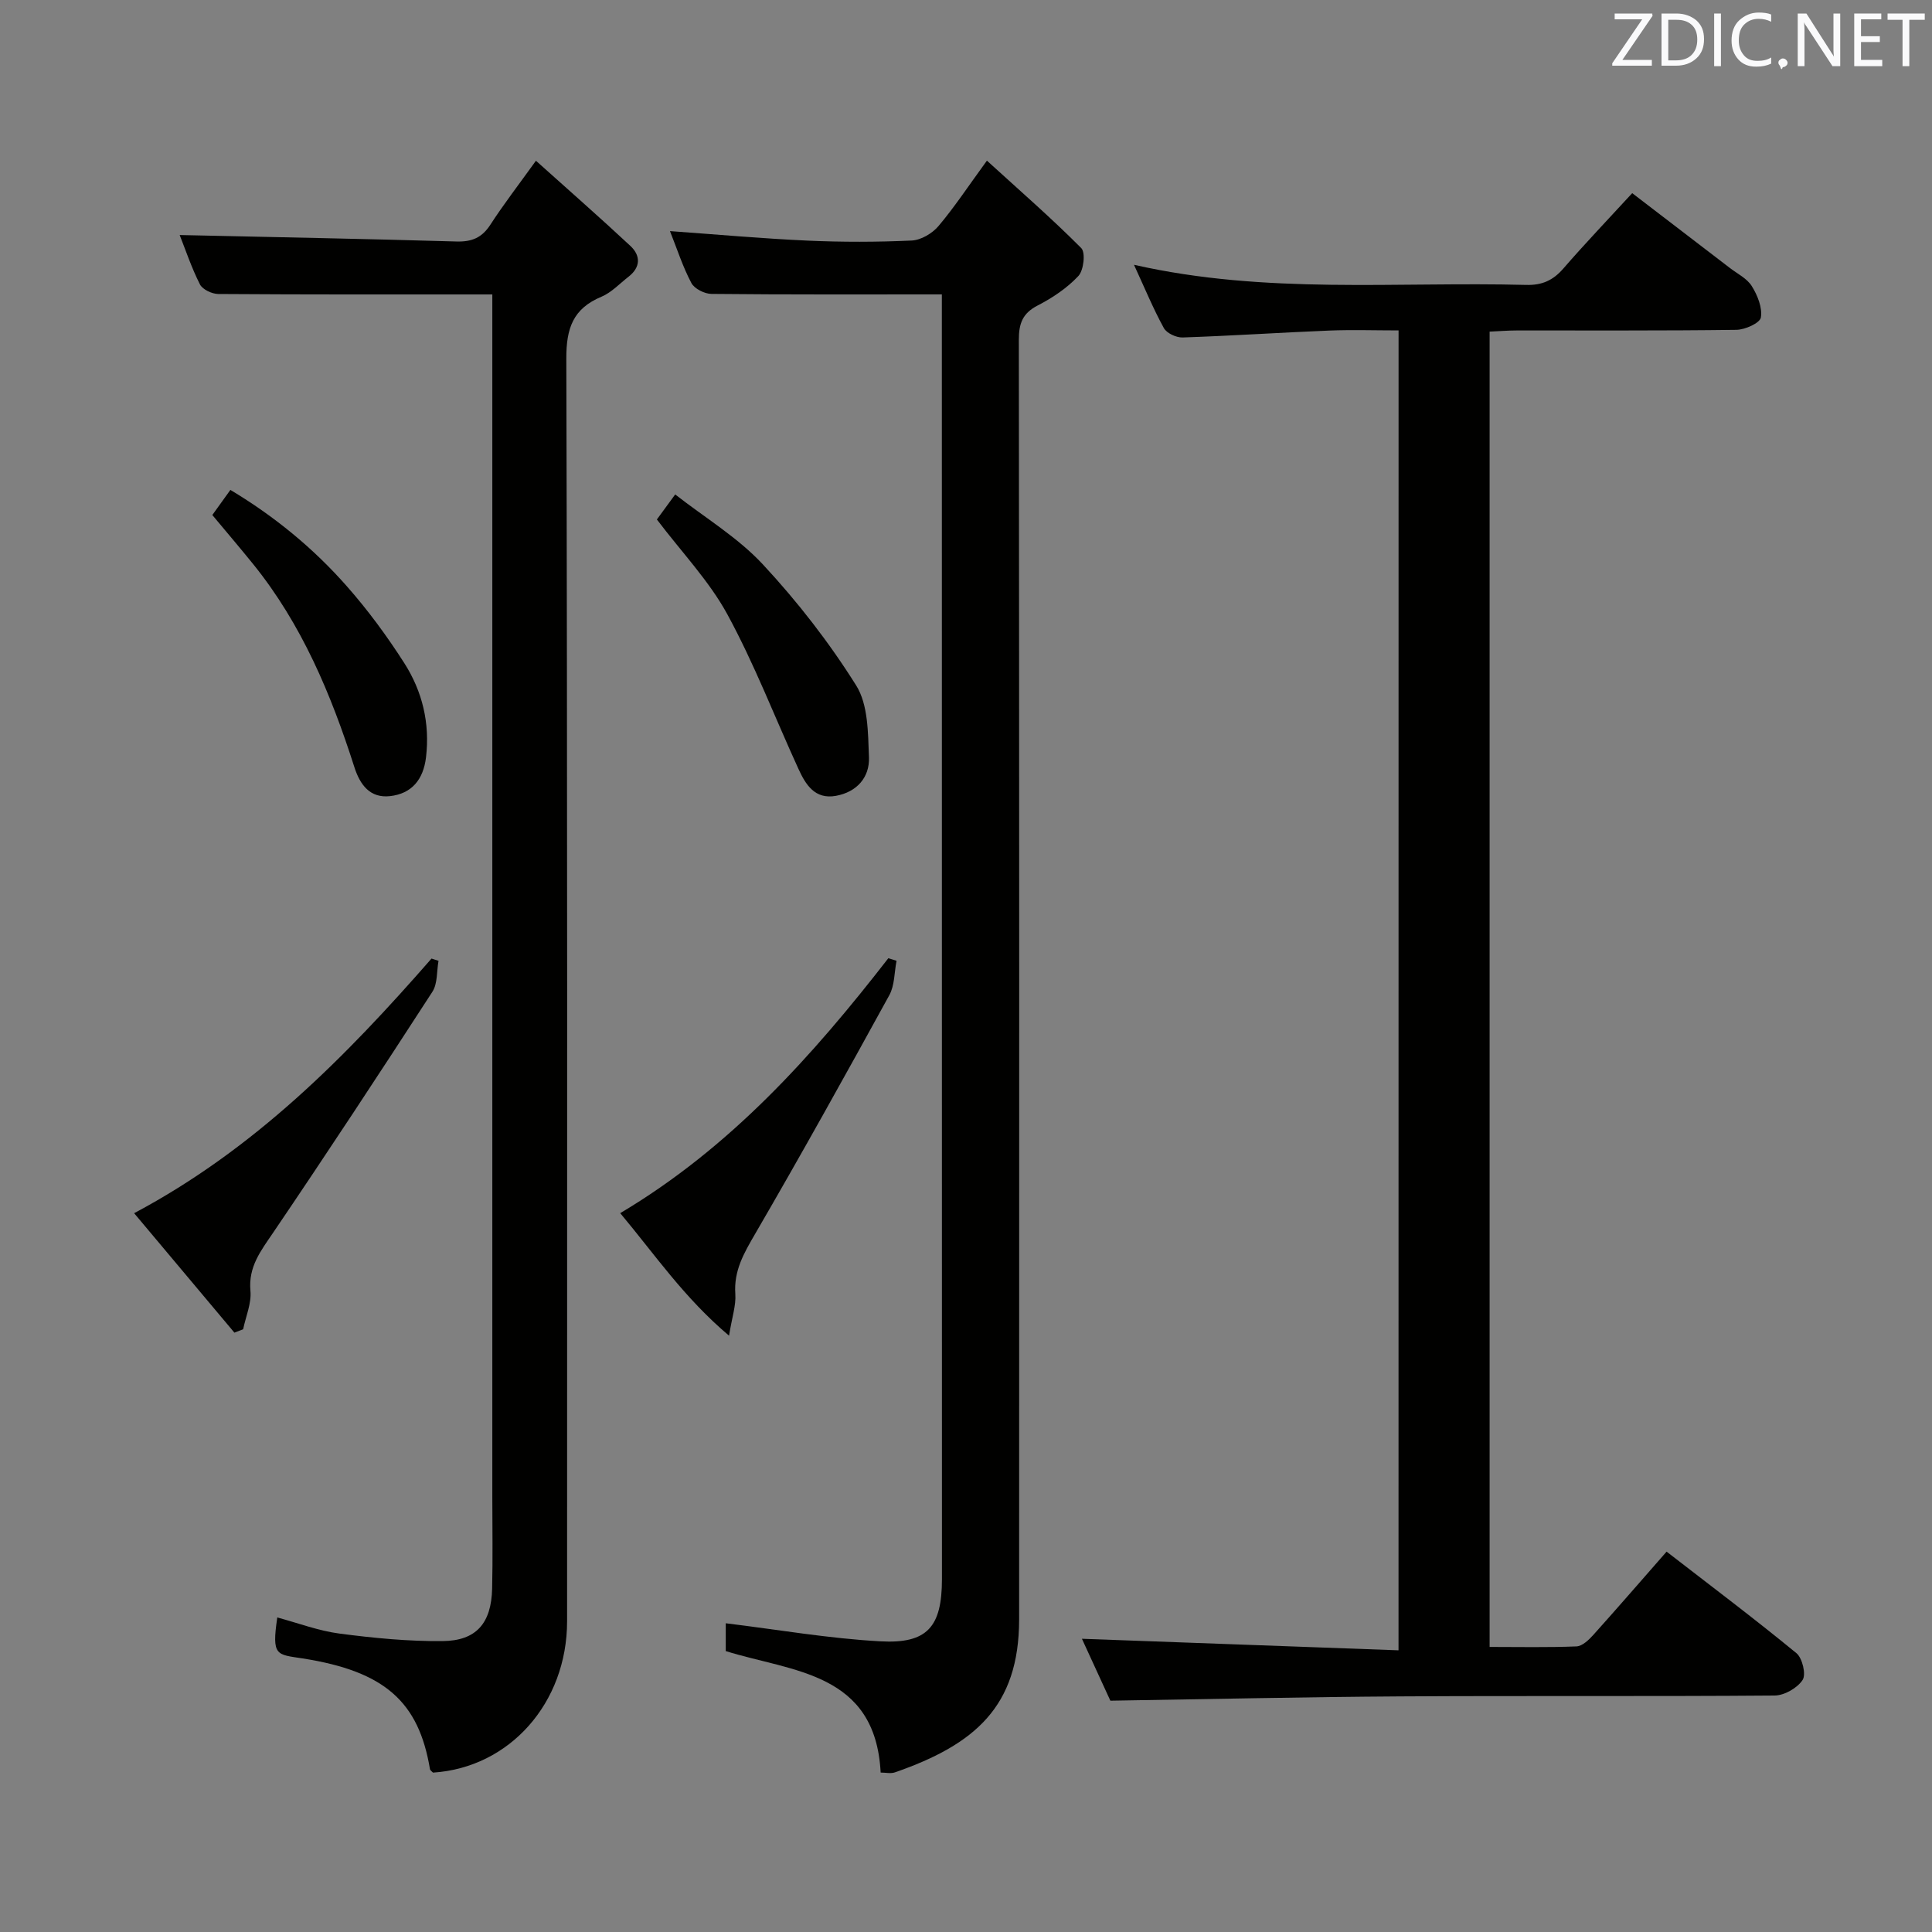 <svg enable-background="new 0 0 400 400" viewBox="0 0 400 400" xmlns="http://www.w3.org/2000/svg"><rect x="0" y="0" width="400" height="400" fill="#808080" stroke="none"/><path d="m289.56 68.41c-4.79 0-9.59-.16-14.36.03-10.12.41-20.24 1.09-30.36 1.43-1.31.04-3.29-.88-3.88-1.95-2.21-4.03-3.97-8.3-6.18-13.1 27.27 6.19 54.3 3.46 81.18 4.17 3.31.09 5.58-.94 7.71-3.39 4.46-5.15 9.18-10.08 14.26-15.61 6.81 5.22 13.5 10.33 20.18 15.46 1.58 1.22 3.59 2.19 4.58 3.79 1.18 1.89 2.22 4.46 1.88 6.49-.19 1.15-3.28 2.54-5.08 2.56-15.16.2-30.33.11-45.5.13-1.79 0-3.57.15-5.58.24v272.32c6.12 0 12.06.13 17.98-.11 1.2-.05 2.56-1.34 3.49-2.38 4.99-5.55 9.86-11.19 15.17-17.24 9.15 7.08 18.17 13.87 26.88 21.02 1.23 1.01 2.04 4.41 1.28 5.55-1.1 1.67-3.78 3.21-5.8 3.22-25.83.21-51.66.02-77.49.18-19.79.12-39.58.57-60.03.89-1.85-4.04-4.04-8.79-5.89-12.82 21.75.79 43.44 1.59 65.55 2.39.01-91.49.01-182.04.01-273.27z" fill="#010100"/><path d="m195 60.95c-16.45 0-32.08.06-47.7-.1-1.43-.01-3.52-1.06-4.15-2.24-1.77-3.32-2.93-6.97-4.44-10.76 9.81.7 19.17 1.55 28.55 1.97 7.15.32 14.34.31 21.49-.02 1.92-.09 4.25-1.46 5.54-2.98 3.31-3.91 6.14-8.22 10.04-13.56 6.78 6.18 13.38 11.92 19.53 18.1.92.92.51 4.6-.59 5.78-2.33 2.49-5.35 4.52-8.42 6.1-3.14 1.61-3.91 3.73-3.91 7.09.09 88.32.09 176.64.06 264.96-.01 18.08-9.23 25.93-25.72 31.66-.86.3-1.91.04-2.95.04-1.08-20.81-18.26-20.84-32.07-25.15 0-2.37 0-4.63 0-5.76 10.75 1.31 21.35 3.16 32.03 3.74 9.74.54 12.72-3.04 12.73-12.84-.02-87.16-.02-174.32-.02-261.47 0-1.64 0-3.27 0-4.56z" fill="#010100"/><path d="m101.93 60.96c-19.47 0-38.1.04-56.73-.09-1.31-.01-3.26-.93-3.8-1.98-1.77-3.5-3.02-7.26-4.2-10.23 19.16.43 38.23.78 57.3 1.34 3.18.09 5.27-.77 7.02-3.47 2.71-4.18 5.76-8.14 9.44-13.25 6.64 5.96 13.18 11.69 19.54 17.62 2.16 2.01 2.17 4.42-.38 6.4-1.84 1.43-3.52 3.26-5.59 4.13-5.89 2.46-7.3 6.52-7.28 12.83.24 87.13.17 174.27.16 261.4 0 16.93-11.91 30.32-27.76 31.34-.22-.24-.58-.45-.63-.72-2.32-13.9-9.29-20.25-26.36-22.92-5.39-.84-6.44-.43-5.25-8.48 4.32 1.16 8.55 2.77 12.91 3.34 7.05.92 14.2 1.62 21.3 1.55 7.01-.06 10.1-3.71 10.27-10.85.15-6.33.04-12.66.04-18.99 0-81.14 0-162.27 0-243.41 0-1.96 0-3.92 0-5.56z" fill="#010100"/><path d="m90.79 198.93c-.39 2.16-.17 4.71-1.27 6.41-10.83 16.72-21.78 33.37-32.96 49.86-2.56 3.77-5.17 7.06-4.71 12.06.24 2.58-.96 5.3-1.51 7.95-.6.23-1.2.47-1.81.7-6.82-8.12-13.64-16.24-20.76-24.73 24.94-13.26 43.79-32.37 61.57-52.72.48.16.97.32 1.45.47z" fill="#010100"/><path d="m185.62 198.92c-.47 2.39-.38 5.09-1.5 7.13-9.1 16.57-18.29 33.1-27.8 49.45-2.31 3.97-4.42 7.6-4.08 12.41.17 2.35-.68 4.77-1.3 8.63-9.34-7.89-15.38-16.84-22.53-25.37 22.78-13.55 39.77-32.5 55.51-52.78.56.18 1.13.35 1.7.53z" fill="#010100"/><path d="m43.96 106.63c1.17-1.63 2.31-3.22 3.74-5.2 9.13 5.47 17.17 12.07 24.08 19.91 4.38 4.96 8.35 10.36 11.92 15.94 3.74 5.85 5.34 12.44 4.5 19.52-.55 4.59-2.94 7.52-7.45 8.03-4.14.46-6.21-2.34-7.38-6-4.83-15.1-10.89-29.6-20.99-42.08-2.72-3.36-5.52-6.64-8.42-10.12z" fill="#010100"/><path d="m136 107.55c1.03-1.41 2.1-2.87 3.79-5.18 6.18 4.83 12.97 8.91 18.15 14.48 7.17 7.71 13.74 16.16 19.33 25.08 2.49 3.97 2.44 9.82 2.64 14.85.16 4.18-2.52 7.2-6.84 7.99-4.36.79-6.28-2.33-7.77-5.6-4.89-10.67-9.11-21.7-14.71-31.98-3.77-6.92-9.42-12.81-14.59-19.64z" fill="#010100"/><g fill="#fafafb"><path d="m342.2 3.2-6.3 9.2h6.1v1.2h-8.2v-.5l6.2-9.1h-5.7v-1.2h7.8v.4z"/><path d="m344 13.7v-10.9h3.1c1.6 0 3 .5 4.1 1.4 1.1 1 1.6 2.2 1.6 3.9s-.5 3-1.6 4-2.5 1.5-4.2 1.5h-3zm1.4-9.6v8.4h1.6c1.4 0 2.5-.4 3.2-1.1.8-.8 1.2-1.8 1.2-3.2s-.4-2.4-1.2-3.1-1.8-1-3.1-1z"/><path d="m356.3 2.8v10.9h-1.4v-10.9z"/><path d="m366.6 13.2c-.8.4-1.8.6-3 .6-1.6 0-2.8-.5-3.7-1.5s-1.4-2.3-1.4-3.9c0-1.7.5-3.2 1.6-4.2s2.4-1.6 4-1.6c1 0 1.9.1 2.6.4v1.5c-.8-.4-1.6-.6-2.6-.6-1.2 0-2.2.4-3 1.2s-1.1 1.9-1.1 3.3c0 1.3.4 2.3 1.1 3.1s1.6 1.1 2.8 1.1c1.1 0 2-.2 2.8-.7v1.3z"/><path d="m368.2 13c0-.3.1-.5.3-.6.2-.2.4-.3.6-.3.3 0 .5.1.7.3s.3.4.3.6-.1.5-.3.6c-.2.2-.4.3-.7.3-.3 1-.5-.1-.6-.3-.2-.2-.3-.4-.3-.6z"/><path d="m381.1 13.7h-1.7l-5.5-8.4c-.2-.2-.3-.5-.4-.7 0 .2.1.8.1 1.5v7.6h-1.4v-10.9h1.8l5.3 8.3c.3.4.4.6.4.8 0-.3-.1-.8-.1-1.6v-7.5h1.4v10.9z"/><path d="m389.7 13.7h-5.8v-10.9h5.6v1.2h-4.2v3.5h3.9v1.2h-3.9v3.7h4.4z"/><path d="m398.4 4.1h-3.1v9.6h-1.4v-9.6h-3.1v-1.3h7.7v1.3z"/></g></svg>